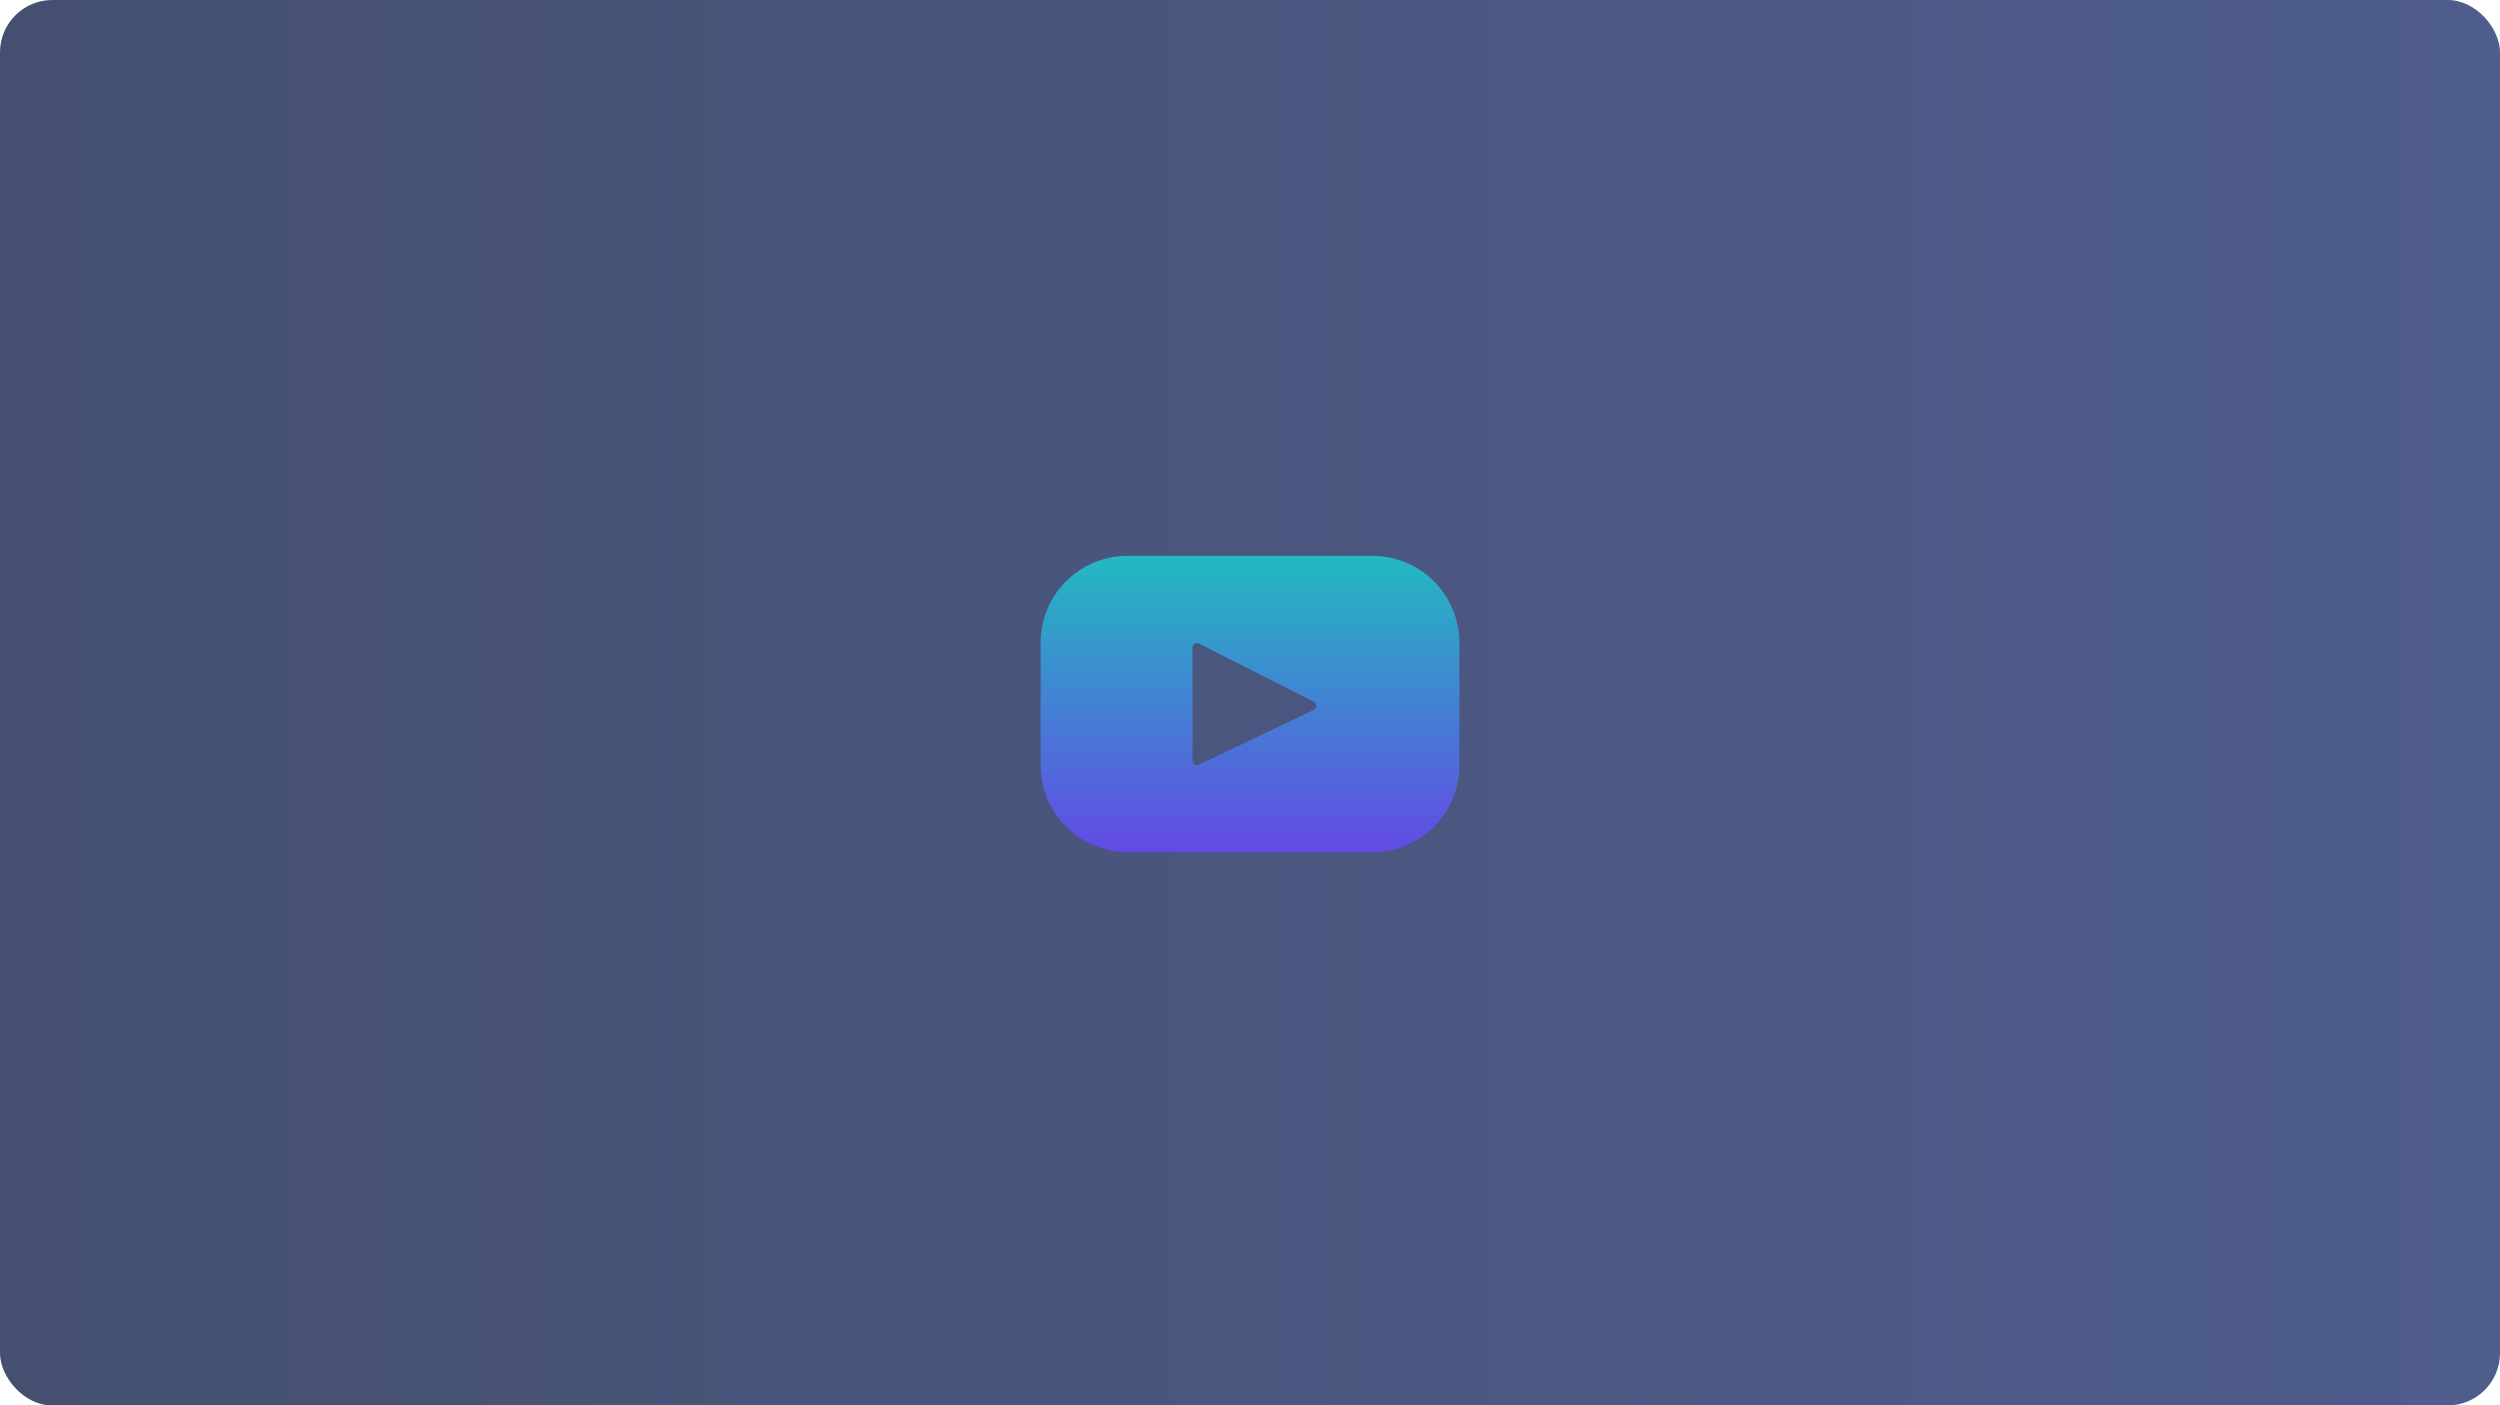 <svg xmlns="http://www.w3.org/2000/svg" xmlns:xlink="http://www.w3.org/1999/xlink" viewBox="0 0 788 443"><defs><style>.a{opacity:0.8;}.b{fill:url(#a);}.c{fill:url(#b);}</style><linearGradient id="a" y1="221.5" x2="788" y2="221.5" gradientUnits="userSpaceOnUse"><stop offset="0" stop-color="#16244c"/><stop offset="1" stop-color="#233470"/></linearGradient><linearGradient id="b" x1="394.001" y1="174.595" x2="394.001" y2="270.45" gradientUnits="userSpaceOnUse"><stop offset="0" stop-color="#22bac1"/><stop offset="1" stop-color="#6448e5"/></linearGradient></defs><title>youtube_sampe</title><g class="a"><rect class="b" width="788" height="443" rx="16.504"/></g><path class="c" d="M432.586,175.202H355.415A27.415,27.415,0,0,0,328,202.617v38.577A27.415,27.415,0,0,0,355.415,268.609h77.171A27.415,27.415,0,0,0,460.001,241.194V202.617A27.415,27.415,0,0,0,432.586,175.202ZM414.046,223.782l-36.095,17.215a1.449,1.449,0,0,1-2.073-1.308V204.183a1.449,1.449,0,0,1,2.104-1.293l36.095,18.291A1.449,1.449,0,0,1,414.046,223.782Z"/></svg>